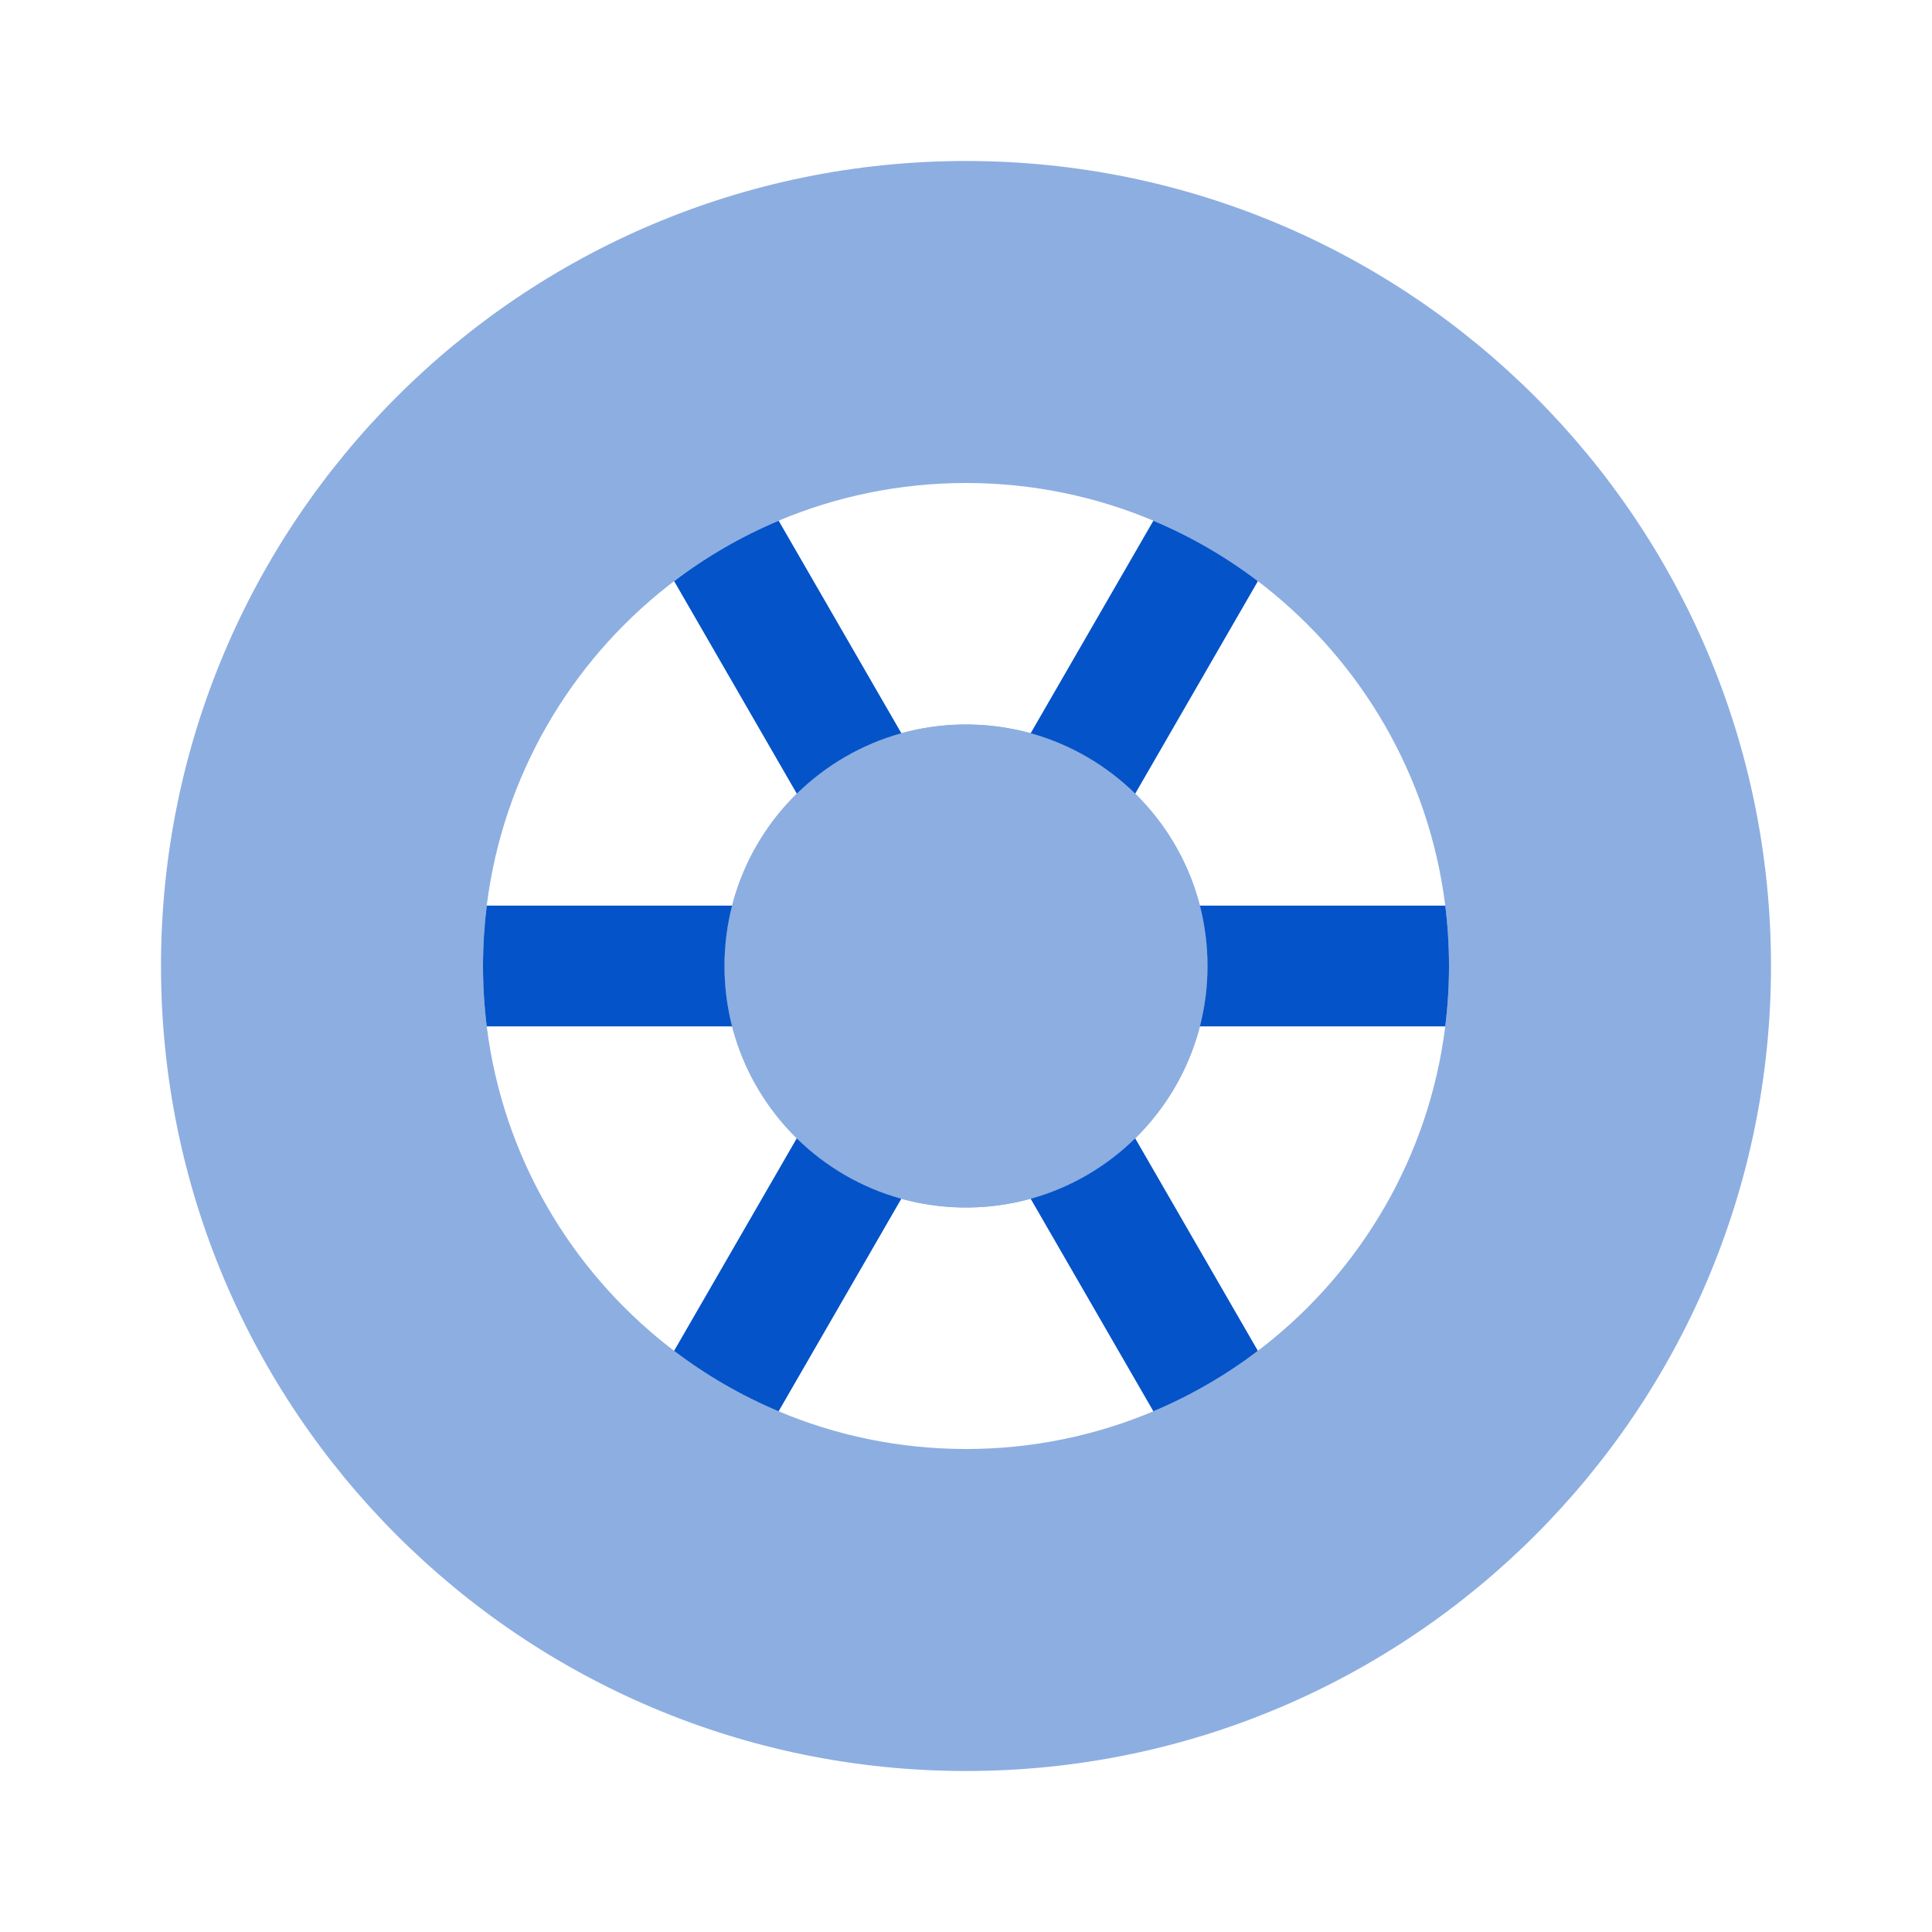 <svg width="60" height="60" viewBox="0 0 60 60" fill="none" xmlns="http://www.w3.org/2000/svg">
<path d="M30 37.5C34.142 37.5 37.5 34.142 37.5 30C37.5 25.858 34.142 22.5 30 22.5C25.858 22.5 22.5 25.858 22.5 30C22.5 34.142 25.858 37.5 30 37.5Z" fill="#8DAEE1"/>
<path fill-rule="evenodd" clip-rule="evenodd" d="M55 30C55 43.807 43.807 55 30 55C16.193 55 5 43.807 5 30C5 16.193 16.193 5 30 5C43.807 5 55 16.193 55 30ZM30 45C38.284 45 45 38.284 45 30C45 21.716 38.284 15 30 15C21.716 15 15 21.716 15 30C15 38.284 21.716 45 30 45ZM37.5 30C37.5 34.142 34.142 37.5 30 37.5C25.858 37.5 22.5 34.142 22.5 30C22.5 25.858 25.858 22.5 30 22.5C34.142 22.5 37.5 25.858 37.5 30Z" fill="#8DAEE1"/>
<path d="M24.18 43.83L27.991 37.228C26.749 36.884 25.637 36.229 24.744 35.352L20.934 41.952C21.926 42.706 23.015 43.339 24.18 43.83Z" fill="#0453C8"/>
<path d="M15.116 31.875H22.736C22.582 31.276 22.5 30.648 22.5 30C22.5 29.352 22.582 28.724 22.736 28.125H15.116C15.04 28.739 15 29.365 15 30C15 30.635 15.039 31.261 15.116 31.875Z" fill="#0453C8"/>
<path d="M20.936 18.048L24.746 24.649C25.64 23.771 26.752 23.116 27.993 22.772L24.182 16.171C23.017 16.661 21.928 17.294 20.936 18.048Z" fill="#0453C8"/>
<path d="M32.008 22.772L35.819 16.171C36.983 16.661 38.073 17.294 39.065 18.048L35.255 24.648C34.361 23.771 33.249 23.116 32.008 22.772Z" fill="#0453C8"/>
<path d="M37.264 31.875C37.418 31.276 37.5 30.648 37.5 30C37.5 29.352 37.418 28.724 37.264 28.125H44.884C44.961 28.739 45 29.365 45 30C45 30.635 44.961 31.261 44.884 31.875H37.264Z" fill="#0453C8"/>
<path d="M32.008 37.228C33.249 36.884 34.361 36.229 35.254 35.351L39.065 41.952C38.073 42.706 36.983 43.339 35.819 43.829L32.008 37.228Z" fill="#0453C8"/>
</svg>

